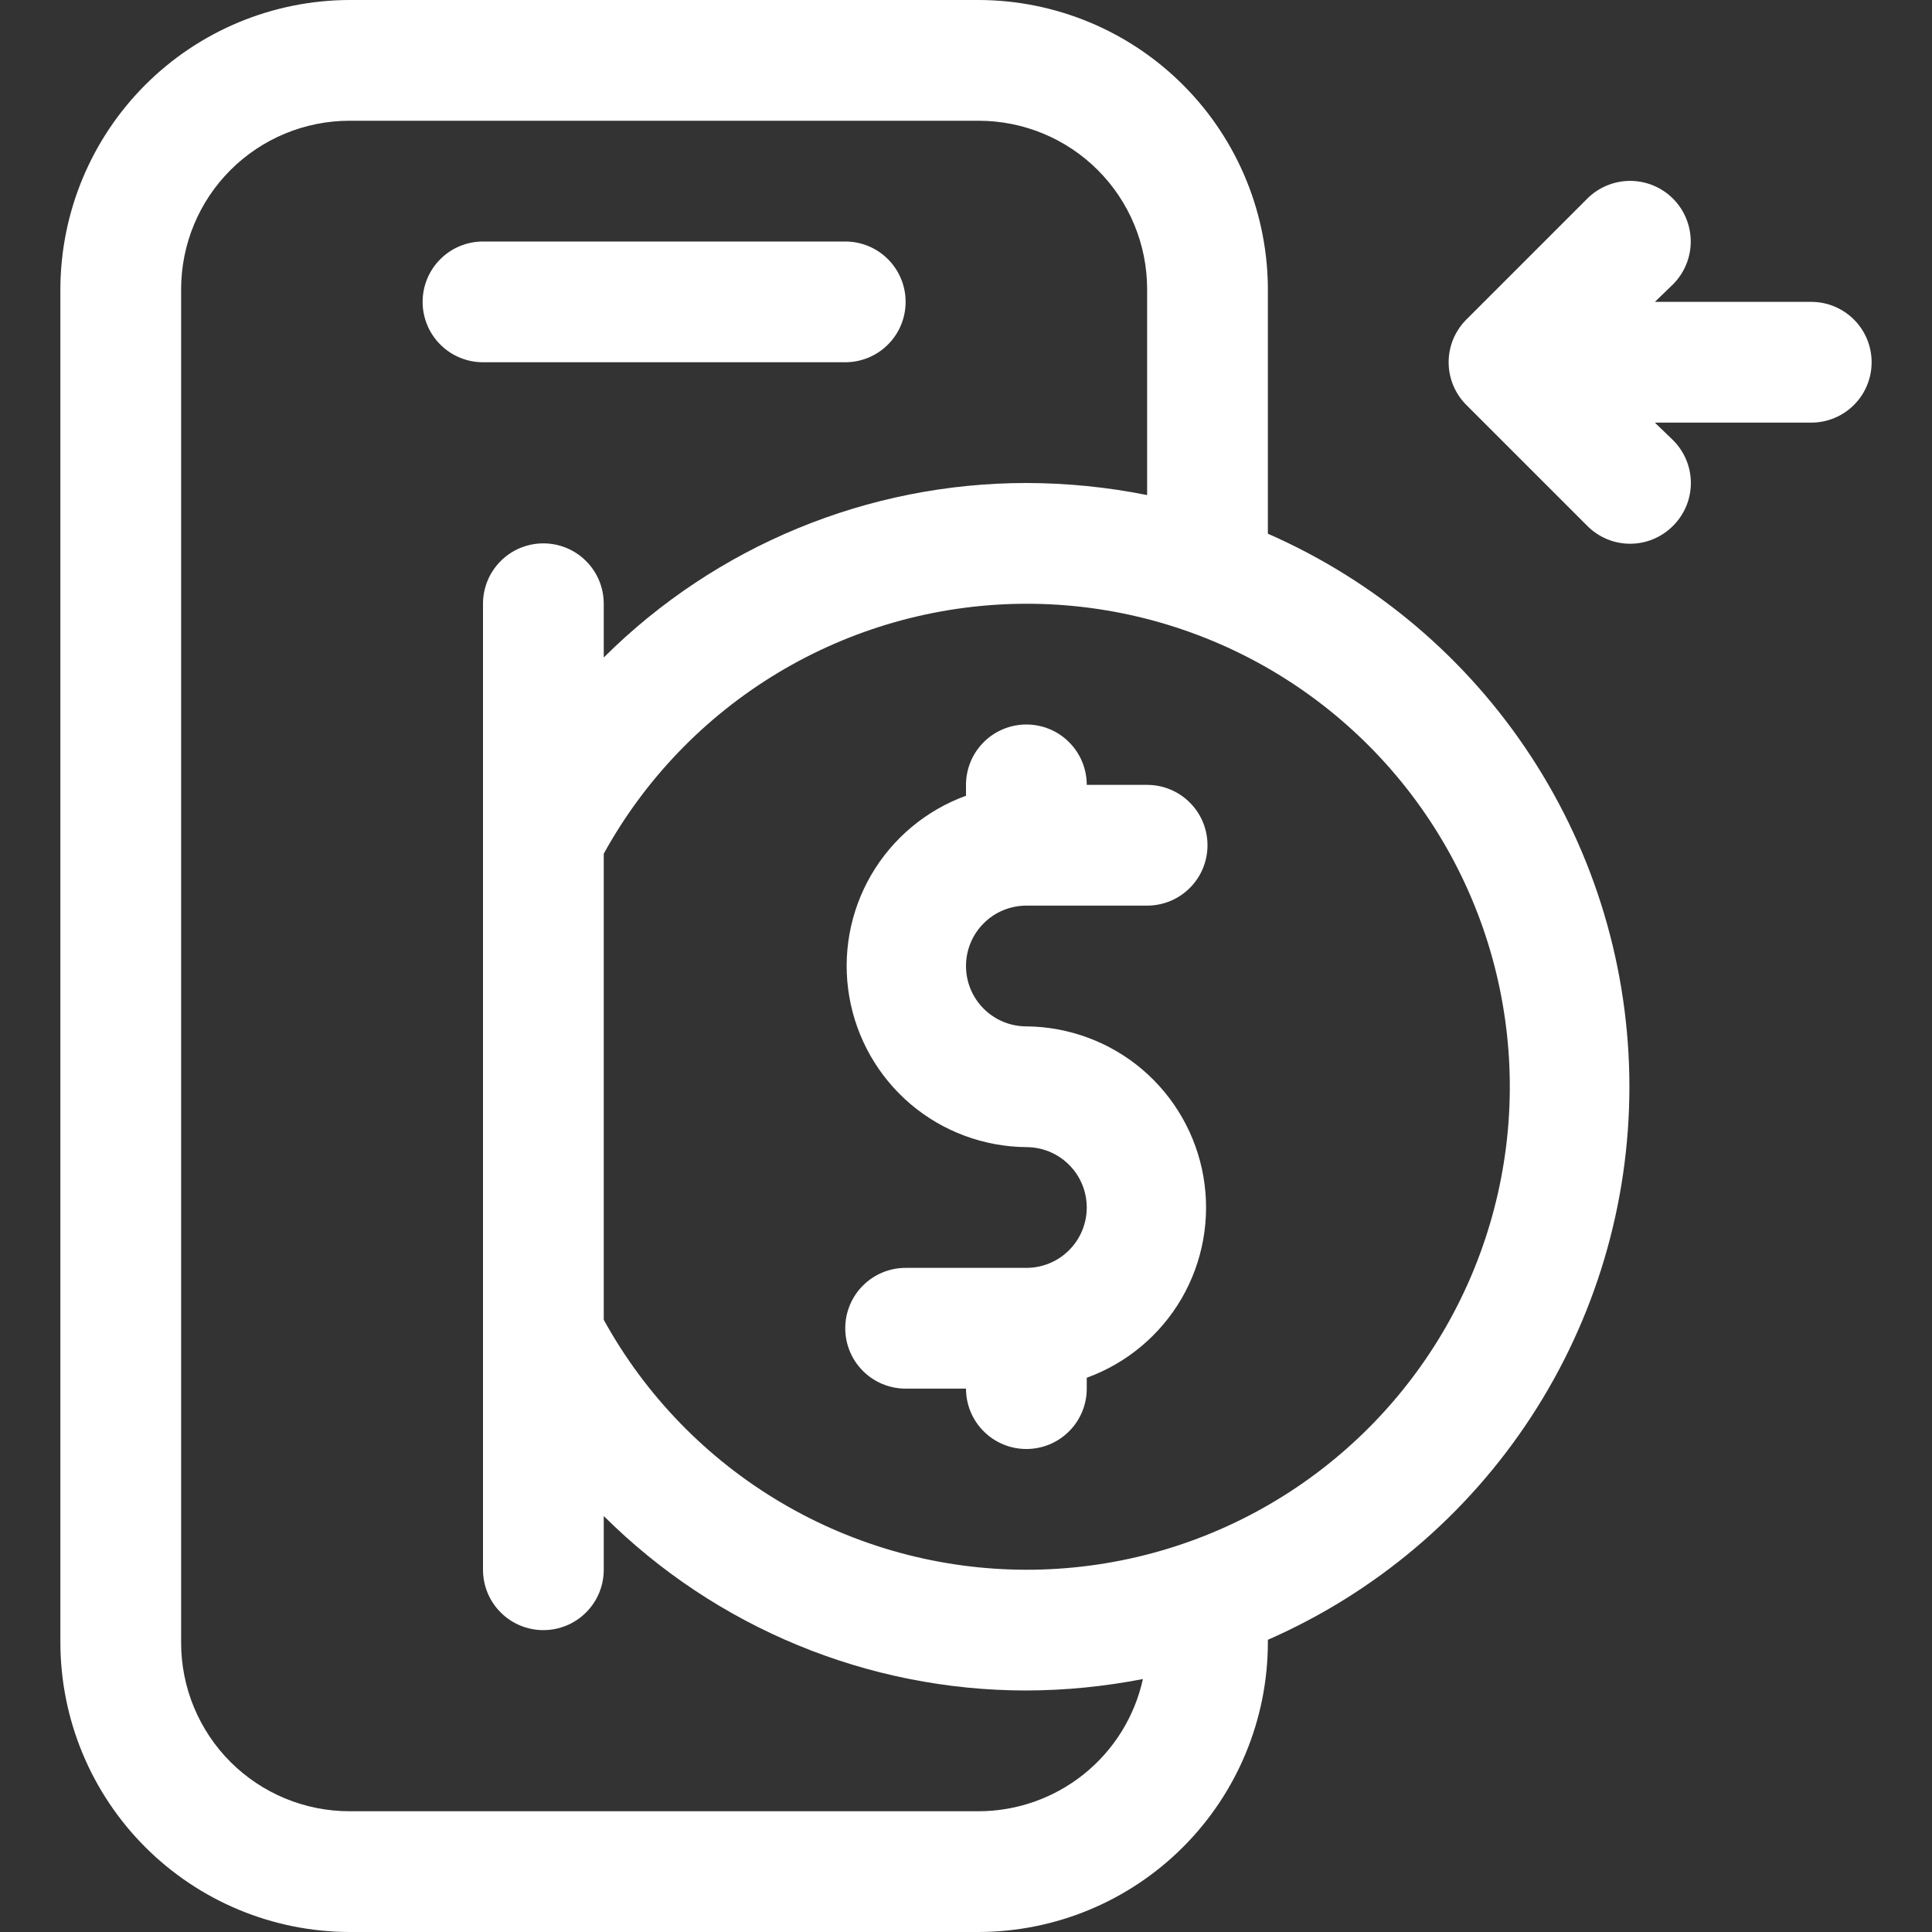 <svg width="32" height="32" viewBox="0 0 32 32" fill="none" xmlns="http://www.w3.org/2000/svg">
<rect x="0" y="0" width="32" height="32" fill="#333333" stroke="none"/>
<path d="M14 6C14.265 6 14.52 5.895 14.707 5.707C14.895 5.52 15 5.265 15 5C15 4.735 14.895 4.48 14.707 4.293C14.52 4.105 14.265 4 14 4H8C7.735 4 7.48 4.105 7.293 4.293C7.105 4.48 7 4.735 7 5C7 5.265 7.105 5.52 7.293 5.707C7.48 5.895 7.735 6 8 6H14Z" fill="white"/>
<path d="M21 8.84V4.84C21.005 4.207 20.885 3.579 20.647 2.993C20.409 2.407 20.057 1.873 19.612 1.424C19.167 0.974 18.637 0.616 18.053 0.372C17.469 0.128 16.843 0.001 16.21 0L5.79 0C4.52 0.003 3.304 0.508 2.406 1.406C1.508 2.304 1.003 3.52 1 4.79V27.21C1.003 28.48 1.508 29.696 2.406 30.594C3.304 31.492 4.52 31.997 5.79 32H16.21C17.48 31.997 18.696 31.492 19.594 30.594C20.492 29.696 20.997 28.48 21 27.21V27.16C22.78 26.38 24.295 25.099 25.358 23.472C26.422 21.845 26.988 19.944 26.988 18C26.988 16.056 26.422 14.155 25.358 12.528C24.295 10.901 22.78 9.62 21 8.84ZM16.21 30H5.79C5.05 30 4.34 29.706 3.817 29.183C3.294 28.66 3 27.95 3 27.21V4.79C3 4.05 3.294 3.34 3.817 2.817C4.34 2.294 5.05 2 5.79 2H16.21C16.95 2 17.66 2.294 18.183 2.817C18.706 3.34 19 4.05 19 4.79V8.2C18.341 8.068 17.672 8.001 17 8C14.376 8 11.859 9.039 10 10.89V10C10 9.735 9.895 9.48 9.707 9.293C9.52 9.105 9.265 9 9 9C8.735 9 8.48 9.105 8.293 9.293C8.105 9.48 8 9.735 8 10V26C8 26.265 8.105 26.52 8.293 26.707C8.48 26.895 8.735 27 9 27C9.265 27 9.52 26.895 9.707 26.707C9.895 26.52 10 26.265 10 26V25.11C11.859 26.961 14.376 28 17 28C17.648 27.998 18.294 27.934 18.93 27.81C18.794 28.43 18.45 28.985 17.955 29.383C17.46 29.781 16.845 29.999 16.21 30ZM17 26C15.57 25.999 14.166 25.614 12.935 24.886C11.704 24.158 10.69 23.113 10 21.86V14.14C10.681 12.904 11.677 11.87 12.887 11.143C14.097 10.416 15.477 10.022 16.888 10.001C18.3 9.98 19.691 10.333 20.922 11.023C22.153 11.714 23.179 12.718 23.897 13.934C24.614 15.149 24.997 16.533 25.007 17.944C25.017 19.356 24.653 20.744 23.953 21.97C23.252 23.195 22.24 24.213 21.019 24.921C19.798 25.629 18.411 26.001 17 26Z" fill="white"/>
<path d="M17 15H19C19.265 15 19.52 14.895 19.707 14.707C19.895 14.52 20 14.265 20 14C20 13.735 19.895 13.48 19.707 13.293C19.52 13.105 19.265 13 19 13H18C18 12.735 17.895 12.48 17.707 12.293C17.52 12.105 17.265 12 17 12C16.735 12 16.48 12.105 16.293 12.293C16.105 12.48 16 12.735 16 13V13.18C15.339 13.42 14.783 13.885 14.429 14.493C14.076 15.101 13.947 15.815 14.067 16.508C14.186 17.201 14.545 17.831 15.081 18.287C15.617 18.742 16.297 18.994 17 19C17.265 19 17.52 19.105 17.707 19.293C17.895 19.48 18 19.735 18 20C18 20.265 17.895 20.52 17.707 20.707C17.52 20.895 17.265 21 17 21H15C14.735 21 14.48 21.105 14.293 21.293C14.105 21.48 14 21.735 14 22C14 22.265 14.105 22.52 14.293 22.707C14.48 22.895 14.735 23 15 23H16C16 23.265 16.105 23.52 16.293 23.707C16.48 23.895 16.735 24 17 24C17.265 24 17.52 23.895 17.707 23.707C17.895 23.52 18 23.265 18 23V22.82C18.661 22.58 19.217 22.115 19.571 21.507C19.924 20.898 20.052 20.185 19.933 19.492C19.814 18.799 19.455 18.169 18.919 17.713C18.383 17.258 17.703 17.006 17 17C16.735 17 16.48 16.895 16.293 16.707C16.105 16.52 16 16.265 16 16C16 15.735 16.105 15.48 16.293 15.293C16.48 15.105 16.735 15 17 15Z" fill="white"/>
<path d="M30 5H27.41L27.71 4.71C27.898 4.522 28.004 4.266 28.004 4C28.004 3.734 27.898 3.478 27.71 3.29C27.522 3.102 27.266 2.996 27 2.996C26.734 2.996 26.478 3.102 26.29 3.29L24.29 5.29C24.196 5.383 24.122 5.494 24.071 5.615C24.02 5.737 23.994 5.868 23.994 6C23.994 6.132 24.02 6.263 24.071 6.385C24.122 6.506 24.196 6.617 24.29 6.71L26.29 8.71C26.383 8.804 26.494 8.878 26.615 8.929C26.737 8.98 26.868 9.006 27 9.006C27.132 9.006 27.263 8.98 27.384 8.929C27.506 8.878 27.617 8.804 27.71 8.71C27.804 8.617 27.878 8.506 27.929 8.385C27.98 8.263 28.006 8.132 28.006 8C28.006 7.868 27.98 7.737 27.929 7.615C27.878 7.494 27.804 7.383 27.71 7.29L27.41 7H30C30.265 7 30.52 6.895 30.707 6.707C30.895 6.52 31 6.265 31 6C31 5.735 30.895 5.48 30.707 5.293C30.52 5.105 30.265 5 30 5Z" fill="white"/>
</svg>
